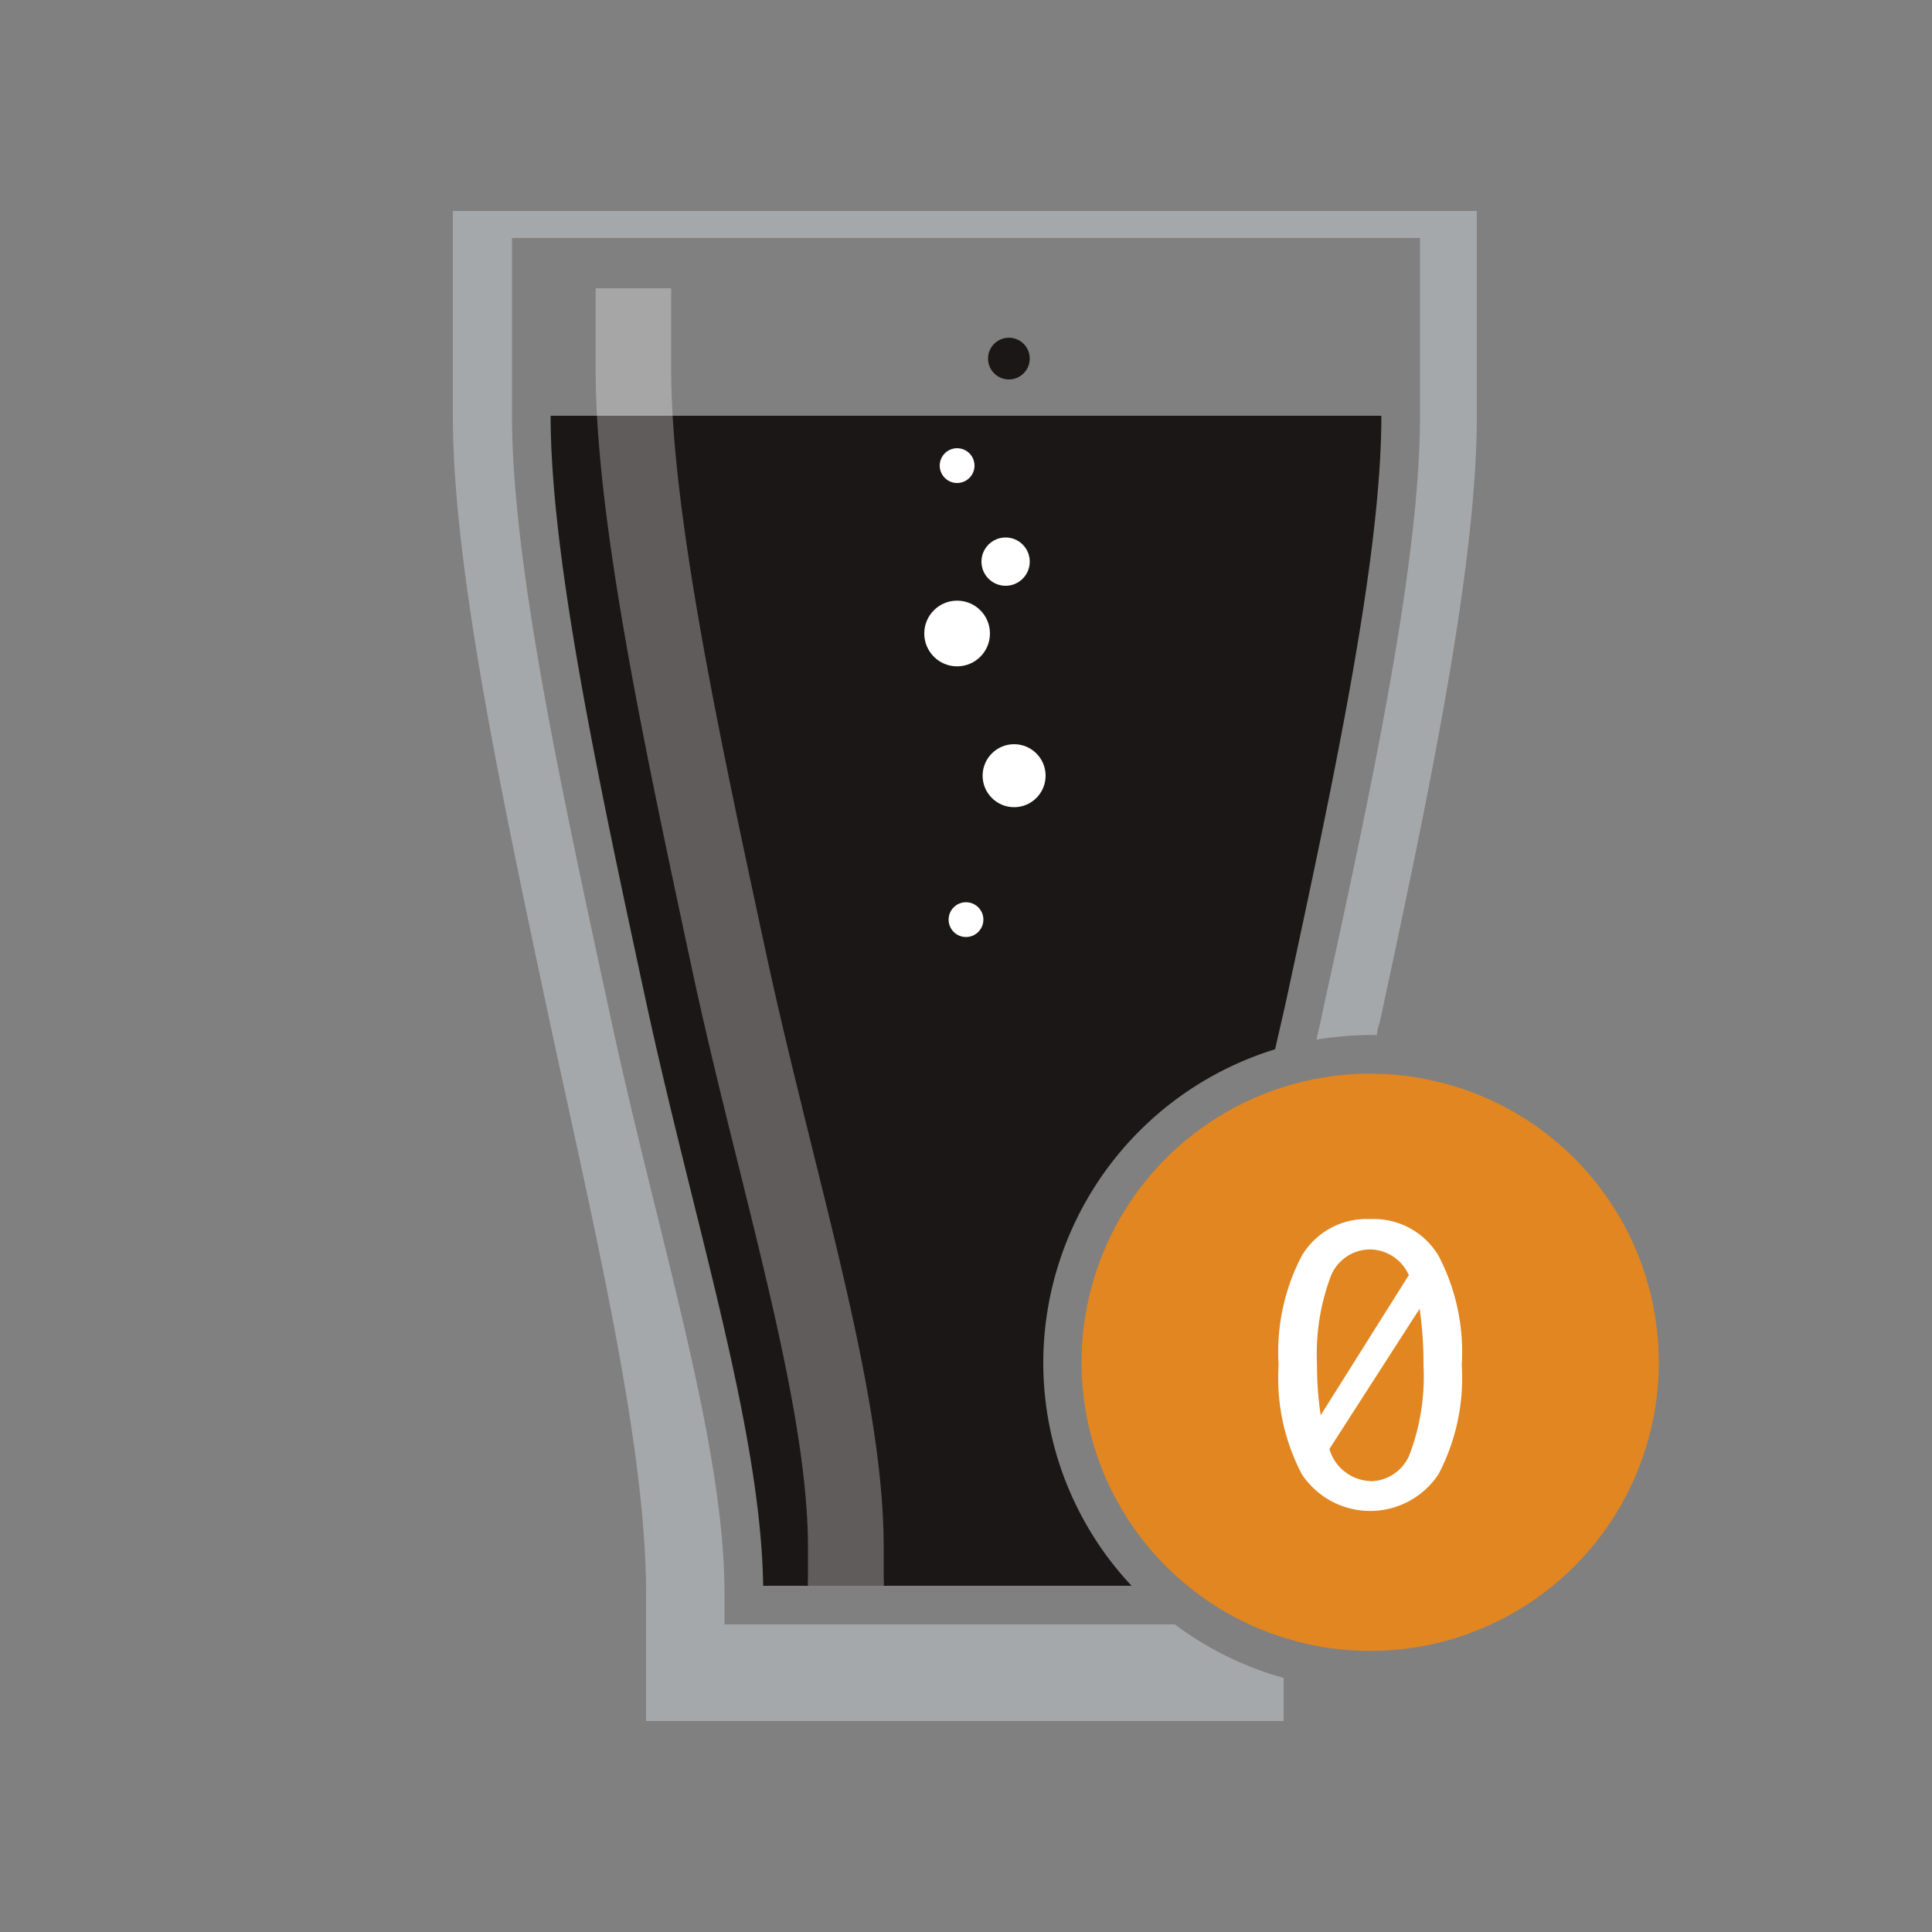 <svg id="Layer_1" data-name="Layer 1" xmlns="http://www.w3.org/2000/svg" viewBox="0 0 100 100"><rect x="0" y="0" width="100" height="100" fill="#808080" stroke="none"/><defs><style>.cls-1{fill:#1c1717;}.cls-2{fill:#fff;}.cls-3{fill:#a5a8aa;}.cls-4{opacity:0.3;}.cls-5{fill:#e18621;}</style></defs><path class="cls-1" d="M54,70.51a17,17,0,0,1,12-16.2c.19-.85.39-1.69.58-2.55C69,40.52,71.5,28.9,71.5,21.52h-43c0,7.38,2.5,19,4.92,30.24.75,3.48,1.6,6.9,2.42,10.22,1.84,7.41,3.58,14.43,3.66,20.1H58.57A16.88,16.88,0,0,1,54,70.51Z"/><circle class="cls-1" cx="52.22" cy="18.56" r="1.08"/><circle class="cls-2" cx="49.54" cy="24.1" r="0.9"/><circle class="cls-2" cx="49.54" cy="32.79" r="1.7"/><circle class="cls-2" cx="50" cy="47.6" r="0.9"/><circle class="cls-2" cx="52.49" cy="40.15" r="1.63"/><circle class="cls-2" cx="52.05" cy="29.07" r="1.25"/><path class="cls-3" d="M60.81,84.08H37.5v-1.6c0-7.91-3.56-18.8-6-30.3-2.45-11.34-5-23.07-5-30.66v-9.2h47v9.2c0,7.59-2.52,19.32-5,30.66-.11.55-.24,1.09-.36,1.63a17.79,17.79,0,0,1,2.75-.24l.38,0c0-.26.11-.52.17-.77,2.47-11.5,5-23.39,5-31.3V10.92h-53v10.6c0,7.91,2.56,19.8,5,31.3,2.45,11.34,5,22.07,5,29.66v6.6h33V86.85A17,17,0,0,1,60.81,84.08Z"/><g class="cls-4"><path class="cls-2" d="M30.83,14.92v4.22c0,7.8,2.55,19.63,5,31.08.76,3.53,1.62,7,2.45,10.33,1.82,7.35,3.54,14.29,3.54,19.54v1.6a2.58,2.58,0,0,0,0,.39h3.92a1.72,1.72,0,0,0,0-.39v-1.6c0-5.74-1.78-12.91-3.66-20.5-.82-3.32-1.67-6.74-2.42-10.21-2.42-11.24-4.92-22.87-4.92-30.24V14.92Z"/></g><circle class="cls-5" cx="70.92" cy="70.51" r="14.94" transform="translate(-14.3 18.18) rotate(-13.28)"/><path class="cls-2" d="M70.92,63.1A3.9,3.9,0,0,1,74.46,65a10.74,10.74,0,0,1,1.2,5.65,10.72,10.72,0,0,1-1.2,5.65,4.24,4.24,0,0,1-7.08,0,10.72,10.72,0,0,1-1.2-5.65A10.74,10.74,0,0,1,67.38,65,3.89,3.89,0,0,1,70.92,63.1Zm0,1.57a2.2,2.2,0,0,0-2.07,1.47,11.48,11.48,0,0,0-.68,4.52,16.34,16.34,0,0,0,.19,2.59L72.92,66A2.23,2.23,0,0,0,70.92,64.67Zm0,12A2.22,2.22,0,0,0,73,75.18a11.44,11.44,0,0,0,.68-4.52,19.8,19.8,0,0,0-.2-2.92L68.81,75A2.3,2.3,0,0,0,70.92,76.66Z"/></svg>
